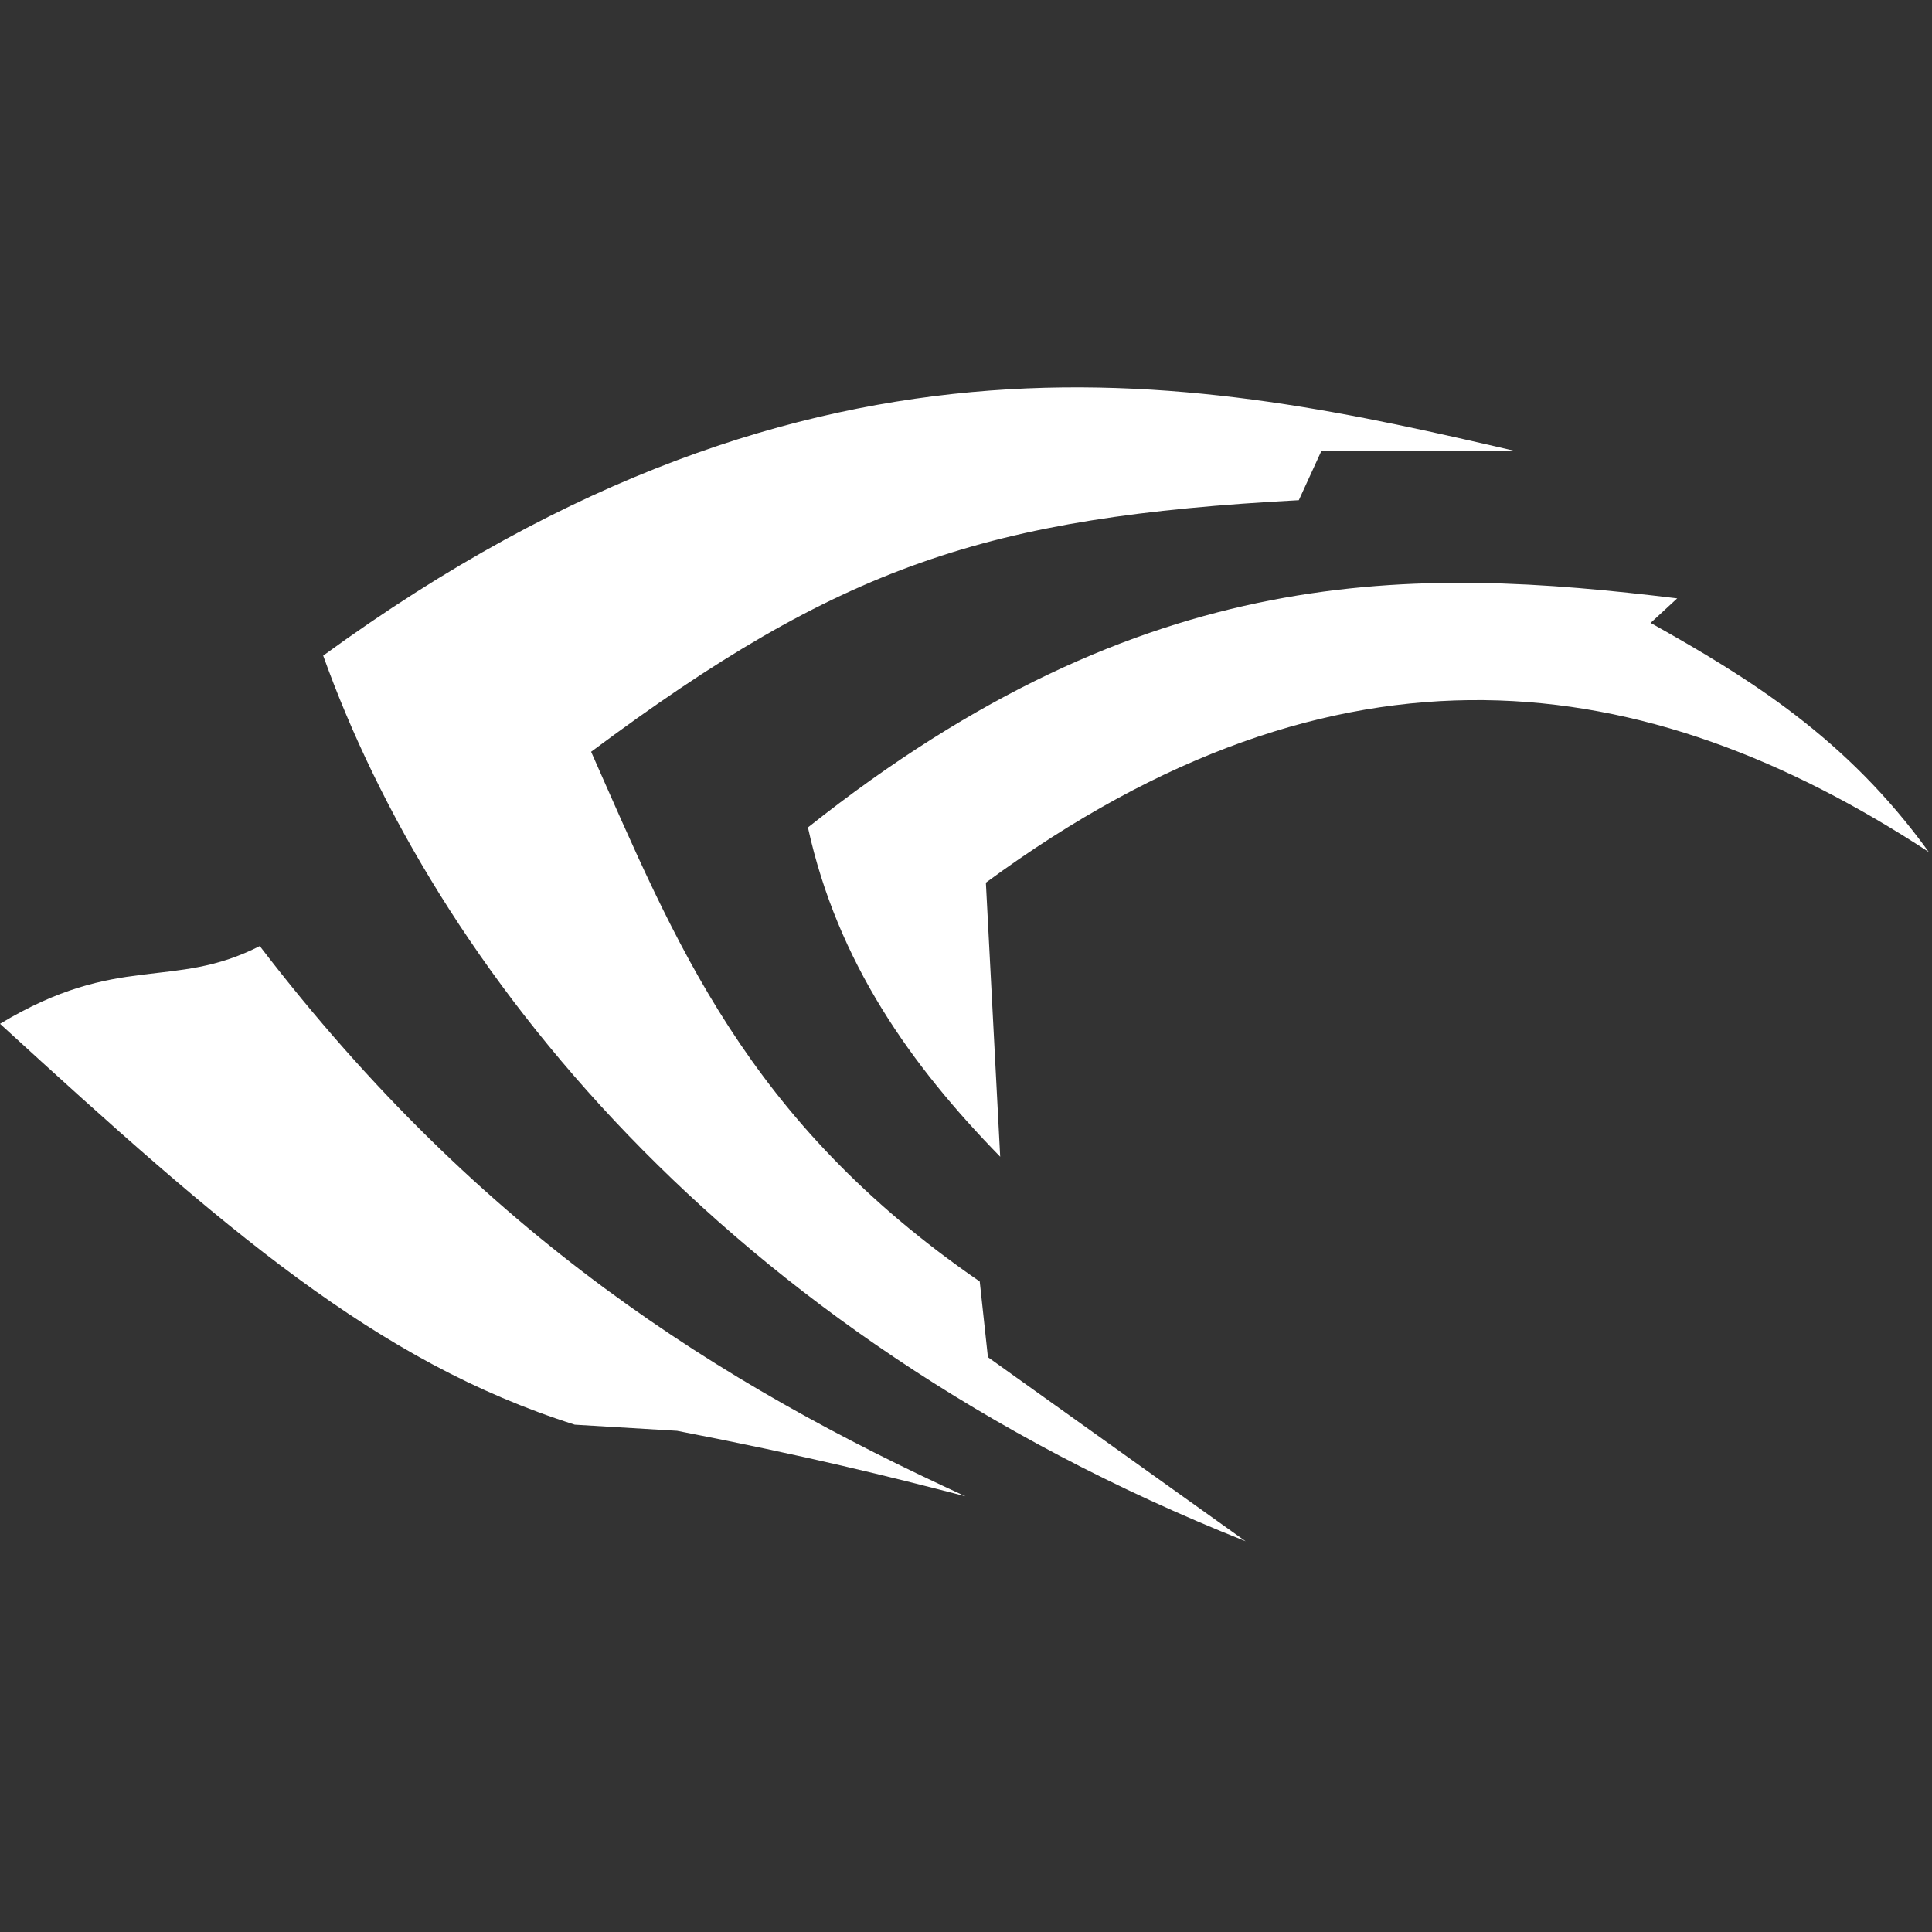 <svg xmlns="http://www.w3.org/2000/svg" width="24" height="24"><rect width="100%" height="100%" fill="#333333" stroke="none"/><g style="fill:#fff;fill-opacity:1" fill="#bebebe"><path style="fill:#fff;fill-opacity:1" d="M2.604 106c22.775 20.85 37.975 34.13 58.046 40.487l10.328.62c13.14 2.546 21.41 4.606 29.126 6.61-24.633-11.28-48.818-26.26-71.266-55.567-8.83 4.504-14.228.606-26.234 7.85ZM35.242 68.817c11.137 31.104 40.018 68.287 93.162 89.444l-26.028-18.591-.826-7.643c-23.634-16.27-30.751-34.315-39.248-53.501 25.154-18.737 39.84-23.72 71.473-25.408l2.272-4.957h19.624c-31.19-7.229-70.165-15.969-120.43 20.656Z" transform="matrix(.123 0 0 .123 -.32 -.32)"/><path style="fill:#fff;fill-opacity:1" d="M84.198 86.169c2.988 13.62 10.402 24.021 19.418 33.257l-1.446-27.68c35.746-26.287 66.62-21.84 95.227-3.098-8.322-11.531-18.146-17.56-28.093-23.136l2.686-2.479c-26.53-3.228-53.68-3.967-87.792 23.136Z" transform="matrix(.123 0 0 .123 -.32 -.32)"/></g></svg>